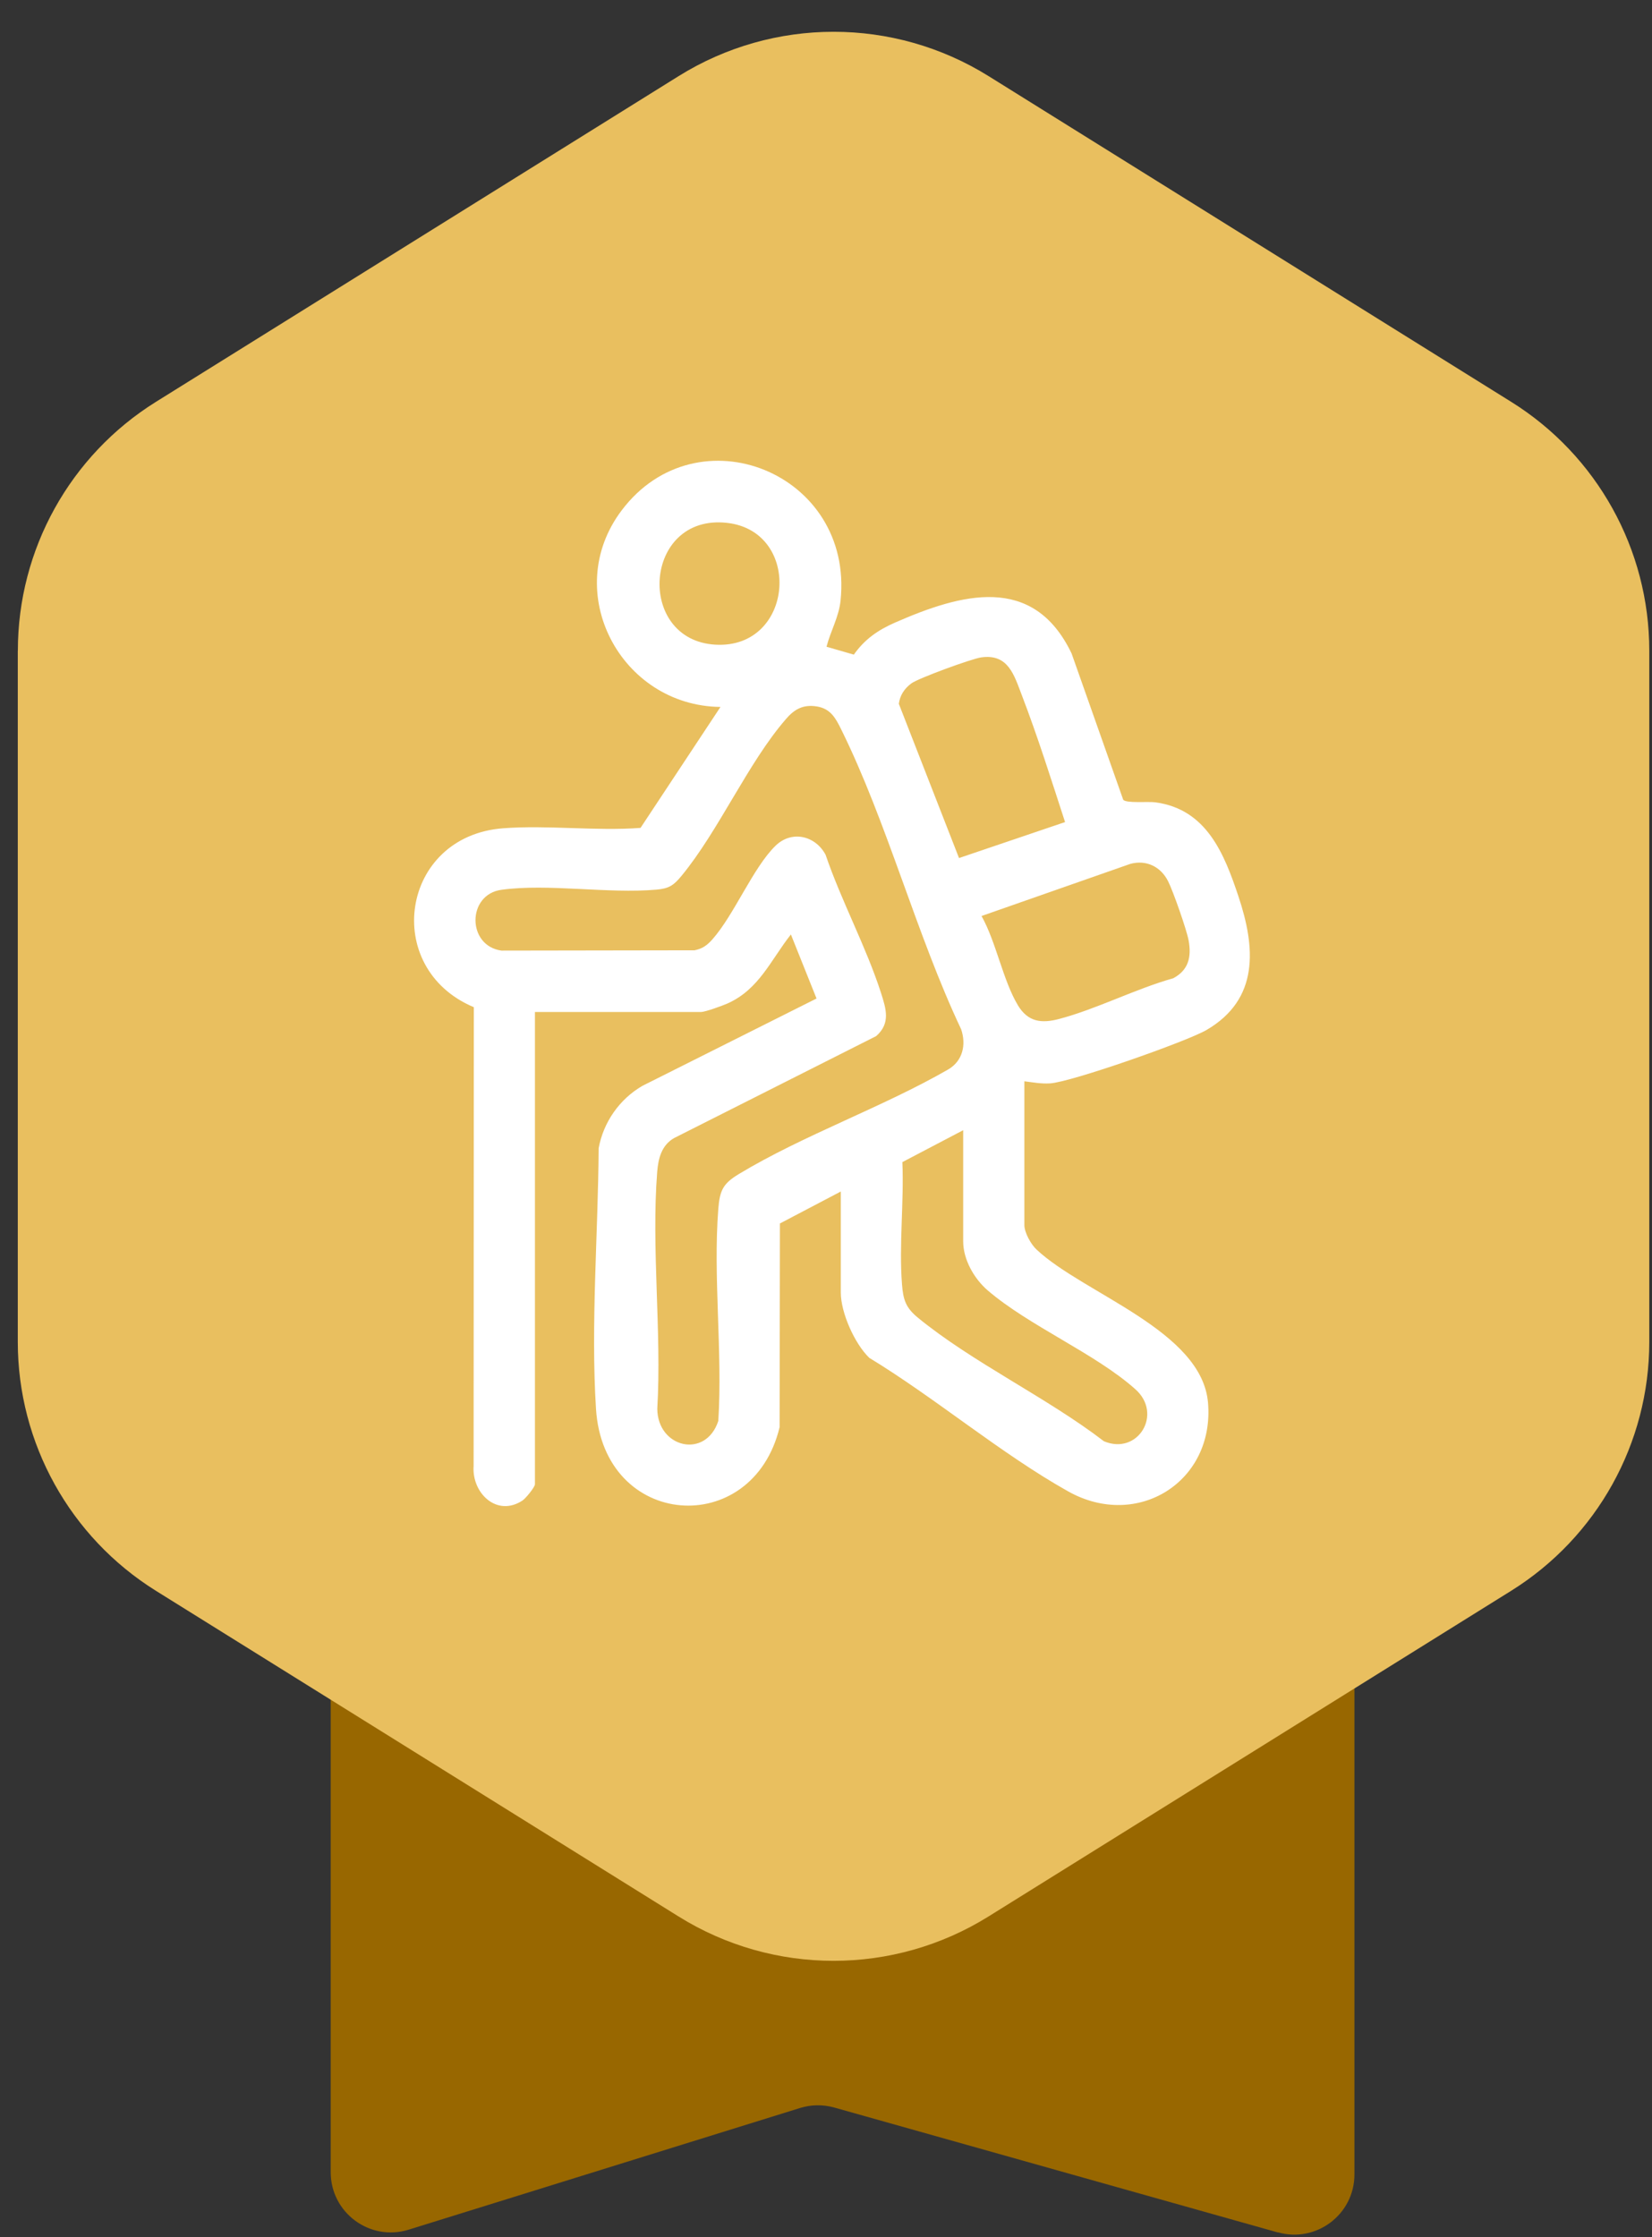 <svg width="48" height="65" viewBox="0 0 48 65" fill="none" xmlns="http://www.w3.org/2000/svg">
<rect x="0" y="0" width="48" height="65" fill="#333333" stroke="none"/>
<path d="M37.133 64.861L24.241 61.231C23.916 61.139 23.57 61.144 23.249 61.243L11.875 64.779C10.75 65.129 9.609 64.289 9.609 63.11V46.949C9.609 45.984 10.391 45.201 11.356 45.201H37.607C38.572 45.201 39.354 45.984 39.354 46.949V63.175C39.354 64.334 38.247 65.171 37.133 64.857V64.861Z" fill="#986700"/>
<path d="M0.517 18.903V38.988C0.517 41.929 2.034 44.66 4.529 46.217L19.715 55.679C22.472 57.398 25.966 57.398 28.723 55.679L43.909 46.217C46.404 44.66 47.921 41.929 47.921 38.988V18.903C47.921 15.963 46.404 13.231 43.909 11.675L28.725 2.212C25.968 0.494 22.474 0.494 19.717 2.212L4.531 11.675C2.036 13.231 0.519 15.963 0.519 18.903H0.517Z" fill="#E9BF5F"/>
<path d="M29.764 35.593C29.764 35.809 29.955 36.154 30.119 36.305C31.493 37.592 34.917 38.656 35.099 40.748C35.299 43.048 33.047 44.457 31.037 43.33C29.084 42.235 27.187 40.623 25.258 39.45C24.832 39.04 24.43 38.139 24.43 37.551V34.617L22.661 35.546L22.652 41.464C21.866 44.731 17.539 44.426 17.317 40.932C17.162 38.49 17.38 35.809 17.394 33.359C17.535 32.598 18 31.934 18.666 31.547L23.725 29.01L22.98 27.149C22.392 27.895 22.057 28.745 21.134 29.156C20.991 29.219 20.494 29.401 20.371 29.401H15.543V43.123C15.543 43.204 15.276 43.532 15.184 43.593C14.439 44.087 13.705 43.38 13.761 42.59L13.767 29.262C11.069 28.128 11.641 24.287 14.621 24.064C15.91 23.966 17.311 24.15 18.611 24.053L20.934 20.539C18.029 20.506 16.278 17.189 18.065 14.825C20.261 11.918 24.811 13.734 24.423 17.45C24.374 17.924 24.131 18.339 24.015 18.79L24.809 19.019C25.122 18.573 25.514 18.303 26.008 18.087C27.93 17.246 30.023 16.66 31.136 18.986L32.636 23.236C32.726 23.344 33.362 23.281 33.57 23.31C35.063 23.51 35.573 24.812 35.986 26.049C36.475 27.517 36.601 29.022 35.057 29.924C34.488 30.257 31.11 31.444 30.506 31.476C30.243 31.491 30.018 31.446 29.764 31.415V35.593ZM20.788 18.73C23.081 18.858 23.326 15.438 21.125 15.191C18.687 14.917 18.46 18.599 20.788 18.73ZM29.69 20.198C29.466 19.617 29.298 18.985 28.505 19.1C28.231 19.14 26.68 19.704 26.477 19.857C26.273 20.01 26.15 20.202 26.116 20.447L27.865 24.929L30.946 23.884C30.546 22.654 30.153 21.404 29.69 20.198ZM22.832 20.896C21.731 22.165 20.885 24.134 19.8 25.449C19.573 25.723 19.441 25.815 19.071 25.847C17.668 25.971 15.928 25.665 14.571 25.851C13.563 25.988 13.565 27.481 14.571 27.618L20.18 27.609C20.409 27.564 20.546 27.464 20.696 27.295C21.334 26.577 21.88 25.207 22.535 24.57C23.006 24.114 23.692 24.278 23.988 24.834C24.444 26.173 25.171 27.517 25.6 28.853C25.746 29.311 25.881 29.731 25.458 30.102L19.589 33.063C19.224 33.269 19.125 33.656 19.095 34.051C18.922 36.26 19.228 38.694 19.098 40.928C19.104 42.064 20.505 42.399 20.871 41.282C20.997 39.28 20.716 37.1 20.871 35.118C20.914 34.581 21.011 34.386 21.464 34.112C23.337 32.98 25.634 32.174 27.549 31.072C27.971 30.827 28.081 30.355 27.926 29.902C26.621 27.14 25.779 23.896 24.437 21.182C24.277 20.858 24.129 20.587 23.73 20.524C23.332 20.461 23.079 20.607 22.829 20.898L22.832 20.896ZM29.574 29.204C29.866 29.691 30.258 29.74 30.77 29.605C31.86 29.318 32.991 28.73 34.089 28.422C34.536 28.184 34.623 27.8 34.536 27.322C34.48 27.014 34.086 25.892 33.941 25.605C33.73 25.182 33.308 24.971 32.841 25.099L28.519 26.613C28.943 27.367 29.143 28.487 29.574 29.203V29.204ZM26.219 33.764C26.269 34.915 26.118 36.175 26.208 37.313C26.242 37.76 26.318 37.993 26.664 38.278C28.245 39.578 30.429 40.607 32.075 41.873C33.063 42.289 33.795 41.081 32.991 40.364C31.83 39.325 29.904 38.526 28.696 37.488C28.301 37.147 27.986 36.593 27.986 36.065V32.836L26.217 33.764H26.219Z" fill="white"/>
</svg>
